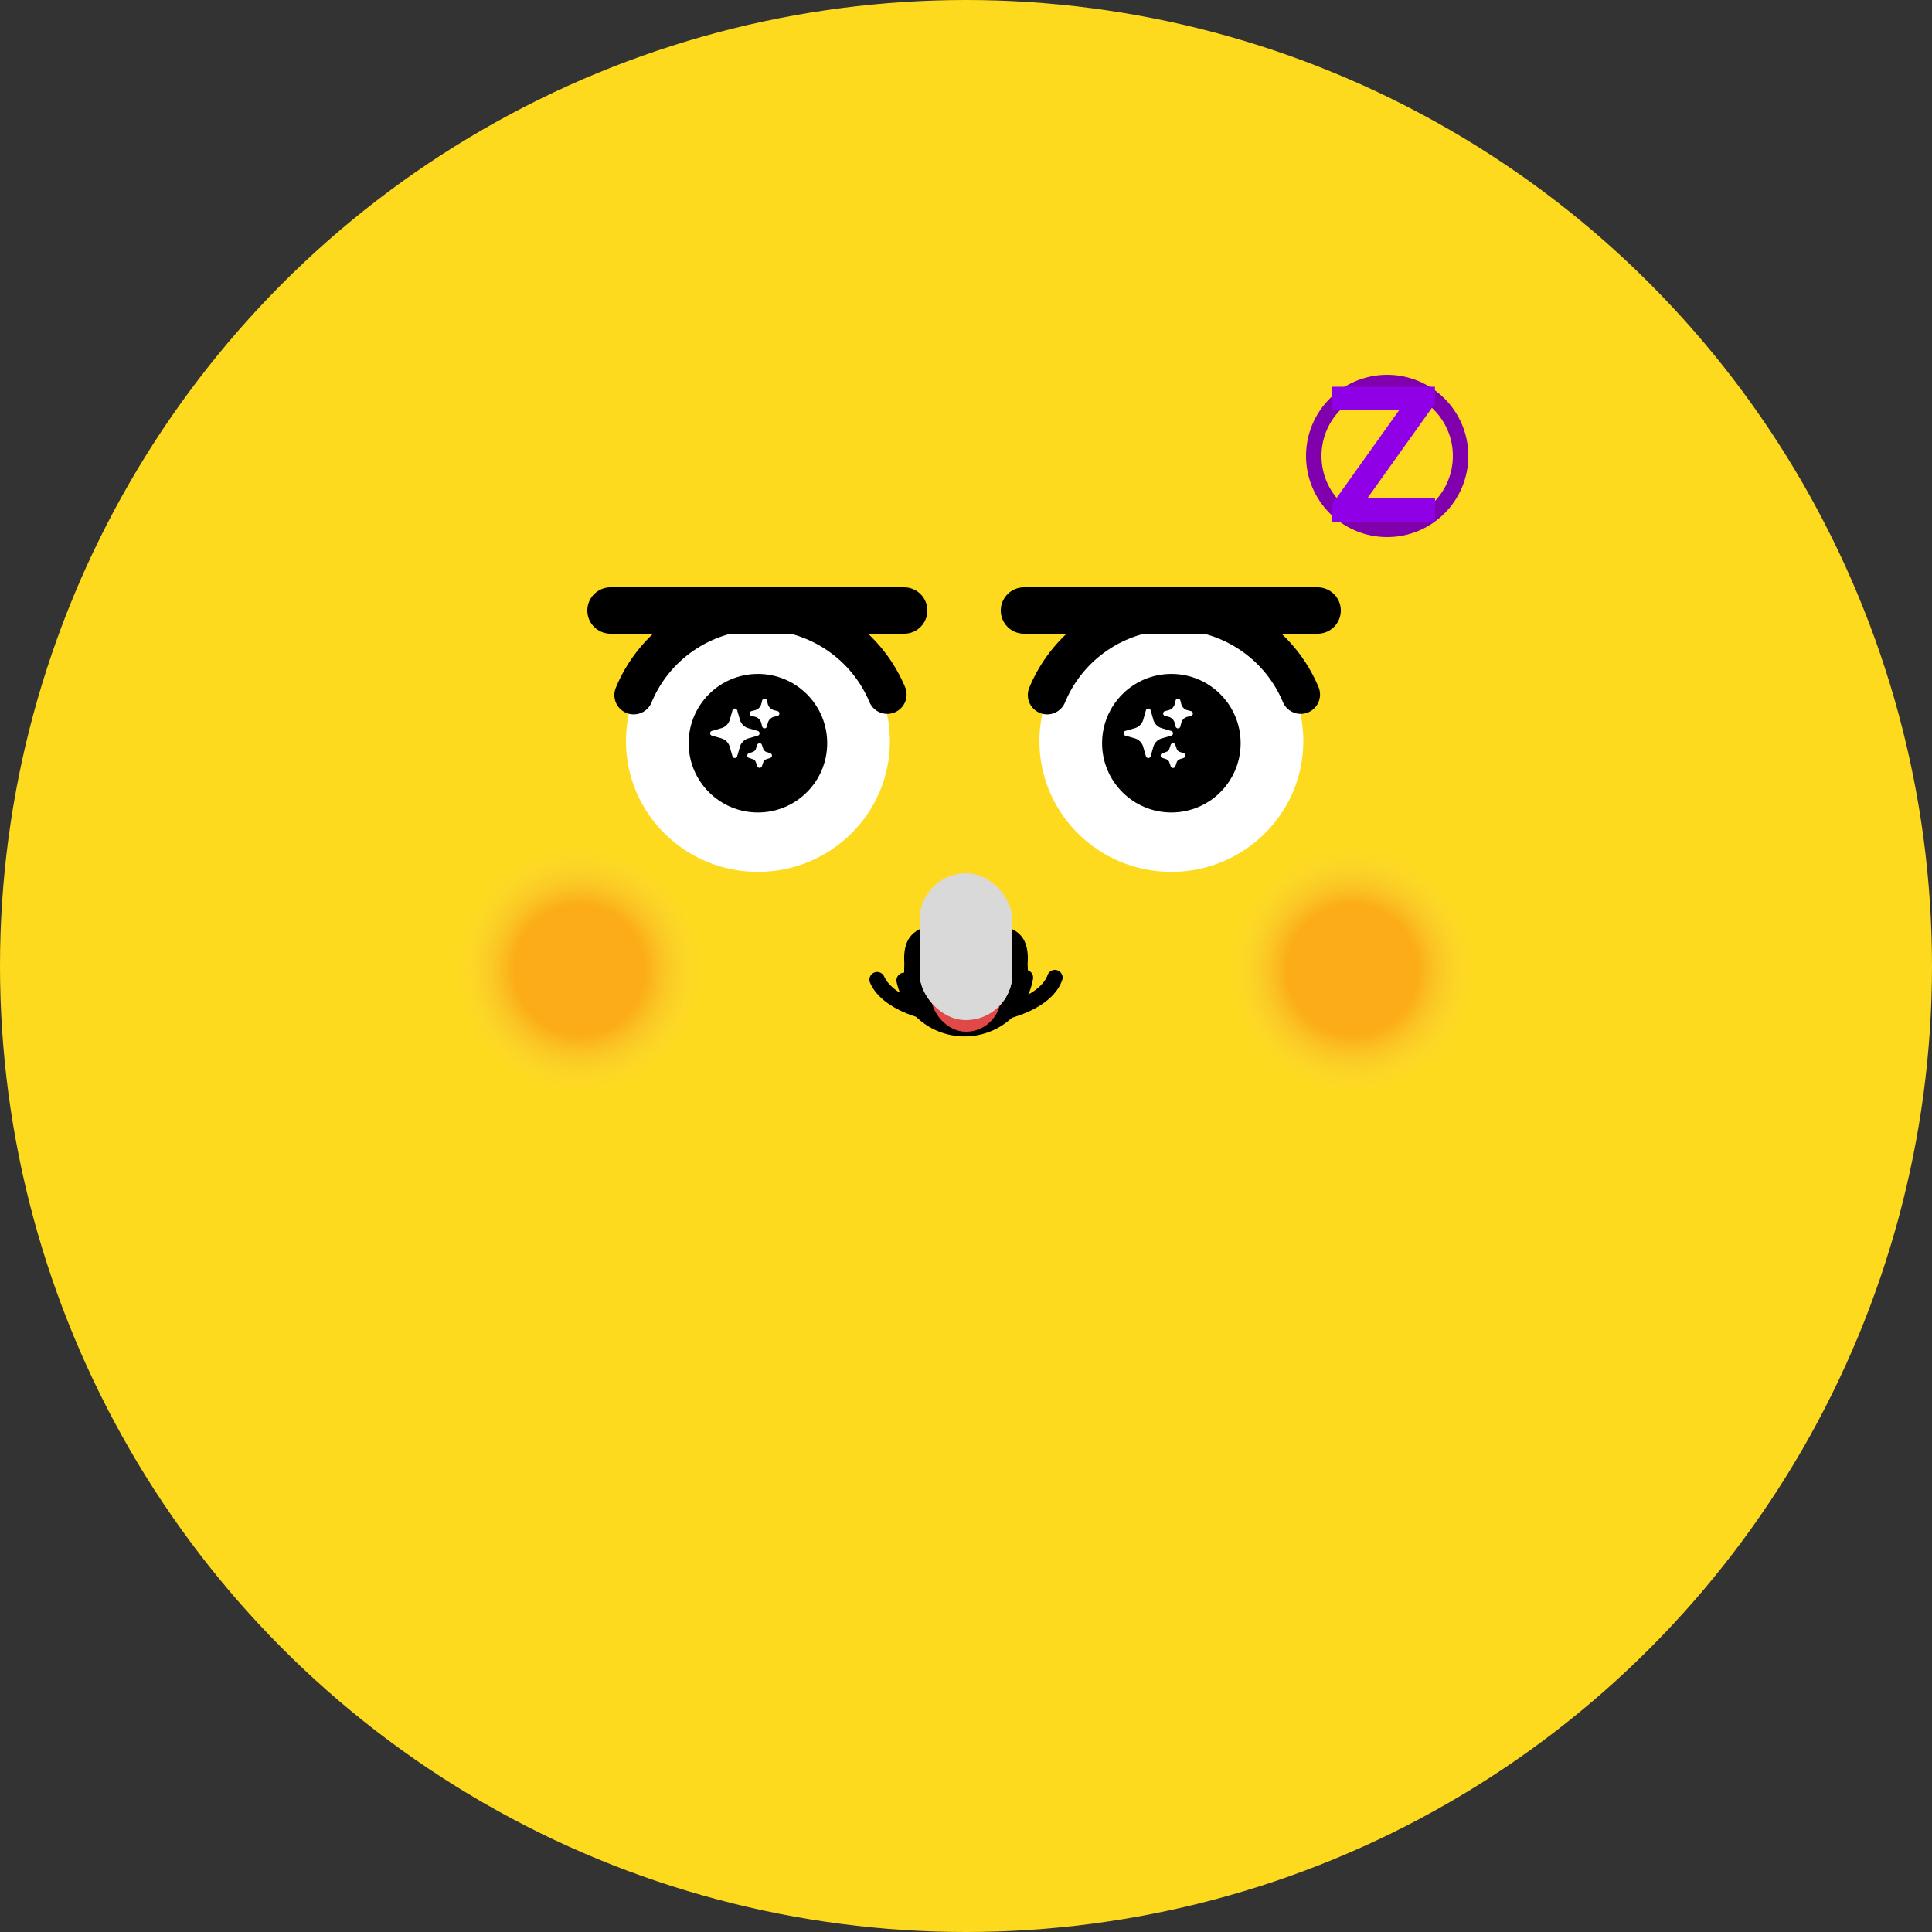 <svg fill="none" xmlns="http://www.w3.org/2000/svg" viewBox="0 0 500 500">
  <rect x="0" y="0" width="500" height="500" fill="#333333" stroke="none"/>
  <circle cx="250" cy="250" r="250" fill="#FEDA1E"/>
  <ellipse cx="196.15" cy="191.82" rx="34.15" ry="33.82" fill="#fff"/>
  <circle cx="196.15" cy="192.34" r="17.93" fill="#000"/>
  <path fill-rule="evenodd" clip-rule="evenodd" d="M190.18 183.37a.64.64 0 0 1 .61.47l.7 2.43a3.2 3.2 0 0 0 2.2 2.2l2.42.7a.64.64 0 0 1 .34 1c-.08.1-.2.18-.34.22l-2.43.7a3.2 3.2 0 0 0-2.2 2.2l-.69 2.42a.63.63 0 0 1-.61.47.64.64 0 0 1-.62-.47l-.7-2.43a3.2 3.2 0 0 0-2.2-2.2l-2.42-.69a.65.65 0 0 1-.34-1c.09-.11.2-.2.34-.23l2.43-.7a3.2 3.2 0 0 0 2.2-2.2l.69-2.42a.64.64 0 0 1 .62-.47Zm7.68-2.56a.63.63 0 0 1 .62.49l.22.88c.2.8.83 1.43 1.63 1.63l.88.22a.64.64 0 0 1 .5.62.64.64 0 0 1-.5.63l-.88.22c-.8.2-1.43.82-1.63 1.63l-.22.88a.63.63 0 0 1-.62.49.64.64 0 0 1-.62-.49l-.22-.88a2.24 2.24 0 0 0-1.63-1.63l-.89-.22a.65.65 0 0 1-.48-.63.64.64 0 0 1 .48-.62l.89-.22a2.24 2.24 0 0 0 1.63-1.63l.22-.88a.64.64 0 0 1 .62-.49Zm-1.28 11.53a.64.64 0 0 1 .6.44l.34 1c.13.39.43.69.81.81l1.01.34a.64.64 0 0 1 0 1.22l-1 .33c-.39.13-.69.43-.82.81l-.34 1.01a.64.64 0 0 1-1.2 0l-.35-1a1.29 1.29 0 0 0-.8-.82l-1.02-.33a.63.63 0 0 1-.43-.61.63.63 0 0 1 .44-.6l1-.35c.39-.12.69-.42.81-.8l.34-1.01a.65.65 0 0 1 .6-.44Z" fill="#fff"/>
  <path d="M229.62 179.75a35.38 35.38 0 0 0-13.12-15.84 35.65 35.65 0 0 0-39.45.09A35.37 35.37 0 0 0 164 179.88" stroke="#000" stroke-width="10" stroke-linecap="round"/>
  <path d="M158 158h76" stroke="#000" stroke-width="12" stroke-linecap="round"/>
  <ellipse cx="303.15" cy="191.82" rx="34.15" ry="33.82" fill="#fff"/>
  <circle cx="303.15" cy="192.34" r="17.93" fill="#000"/>
  <path fill-rule="evenodd" clip-rule="evenodd" d="M297.18 183.37a.64.64 0 0 1 .61.47l.7 2.43a3.2 3.2 0 0 0 2.2 2.2l2.42.7a.64.64 0 0 1 .34 1c-.08.1-.2.18-.34.22l-2.43.7a3.2 3.2 0 0 0-2.2 2.2l-.69 2.42a.63.63 0 0 1-.61.47.64.64 0 0 1-.62-.47l-.7-2.43a3.2 3.2 0 0 0-2.2-2.2l-2.42-.69a.65.65 0 0 1-.34-1c.09-.11.2-.2.34-.23l2.43-.7a3.2 3.2 0 0 0 2.2-2.2l.69-2.42a.64.64 0 0 1 .62-.47Zm7.68-2.56a.63.63 0 0 1 .62.49l.22.88c.2.8.83 1.43 1.63 1.63l.88.22a.64.64 0 0 1 .5.62.64.64 0 0 1-.5.63l-.88.22c-.8.2-1.43.82-1.63 1.63l-.22.88a.63.63 0 0 1-.62.49.64.64 0 0 1-.62-.49l-.22-.88a2.24 2.24 0 0 0-1.63-1.63l-.89-.22a.65.65 0 0 1-.48-.63.64.64 0 0 1 .48-.62l.89-.22a2.24 2.24 0 0 0 1.63-1.63l.22-.88a.64.64 0 0 1 .62-.49Zm-1.28 11.53a.64.64 0 0 1 .6.44l.34 1c.13.39.43.69.81.81l1.01.34a.64.64 0 0 1 0 1.22l-1 .33c-.39.13-.69.43-.82.81l-.33 1.01a.64.64 0 0 1-1.22 0l-.34-1a1.29 1.29 0 0 0-.8-.82l-1.01-.33a.63.63 0 0 1-.44-.61.63.63 0 0 1 .44-.6l1-.35c.39-.12.69-.42.81-.8l.34-1.01a.65.65 0 0 1 .6-.44Z" fill="#fff"/>
  <path d="M336.62 179.75a35.38 35.38 0 0 0-13.12-15.84 35.65 35.65 0 0 0-39.45.09A35.37 35.37 0 0 0 271 179.88" stroke="#000" stroke-width="10" stroke-linecap="round"/>
  <path d="M265 158h76" stroke="#000" stroke-width="12" stroke-linecap="round"/>
  <circle cx="250" cy="252" r="16" fill="#000"/>
  <path d="M234 253.72a16 16 0 0 0 31.37-.72" stroke="#000" stroke-width="4" stroke-linecap="round" stroke-linejoin="round"/>
  <path d="M227 253.54c1.19 2.73 4.17 5.17 8.44 6.9 4.28 1.71 9.57 2.62 15 2.56 5.41-.07 10.62-1.1 14.74-2.92 4.11-1.82 6.87-4.32 7.82-7.08" stroke="#000" stroke-width="4" stroke-linecap="round" stroke-linejoin="round"/>
  <path d="M266 255c0 8.84-7.16 9-16 9s-16-.16-16-9a16 16 0 1 1 32 0Z" fill="#000"/>
  <path d="M234 248c0-8.84 7.16-9 16-9s16 .16 16 9a16 16 0 1 1-32 0Z" fill="#000"/>
  <rect x="234" y="240" width="32" height="22" rx="11" fill="#000"/>
  <rect x="238" y="240" width="24" height="24" rx="12" fill="#D9D9D9"/>
  <rect x="241" y="249" width="18" height="18" rx="9" fill="#E14949"/>
  <rect x="238" y="226" width="24" height="38" rx="12" fill="#D9D9D9"/>
  <circle cx="150" cy="251" r="32" fill="url(#a)"/>
  <circle cx="350" cy="251" r="32" fill="url(#b)"/>
  <circle cx="359" cy="118" r="19" stroke="#8000AD" stroke-width="4"/>
  <path d="M344.66 135v-4.38l17.42-24.44h-17.45v-6.09h26.72v4.38l-17.44 24.44h17.48V135h-26.73Z" fill="#8F00E6"/>
  <defs>
    <radialGradient id="a" cx="0" cy="0" r="1" gradientUnits="userSpaceOnUse" gradientTransform="matrix(0 32 -32 0 150 251)">
      <stop offset=".53" stop-color="#F20000" stop-opacity=".21"/>
      <stop offset="1" stop-color="#D9D9D9" stop-opacity="0"/>
    </radialGradient>
    <radialGradient id="b" cx="0" cy="0" r="1" gradientUnits="userSpaceOnUse" gradientTransform="matrix(0 32 -32 0 350 251)">
      <stop offset=".53" stop-color="#F20000" stop-opacity=".21"/>
      <stop offset="1" stop-color="#D9D9D9" stop-opacity="0"/>
    </radialGradient>
  </defs>
</svg>